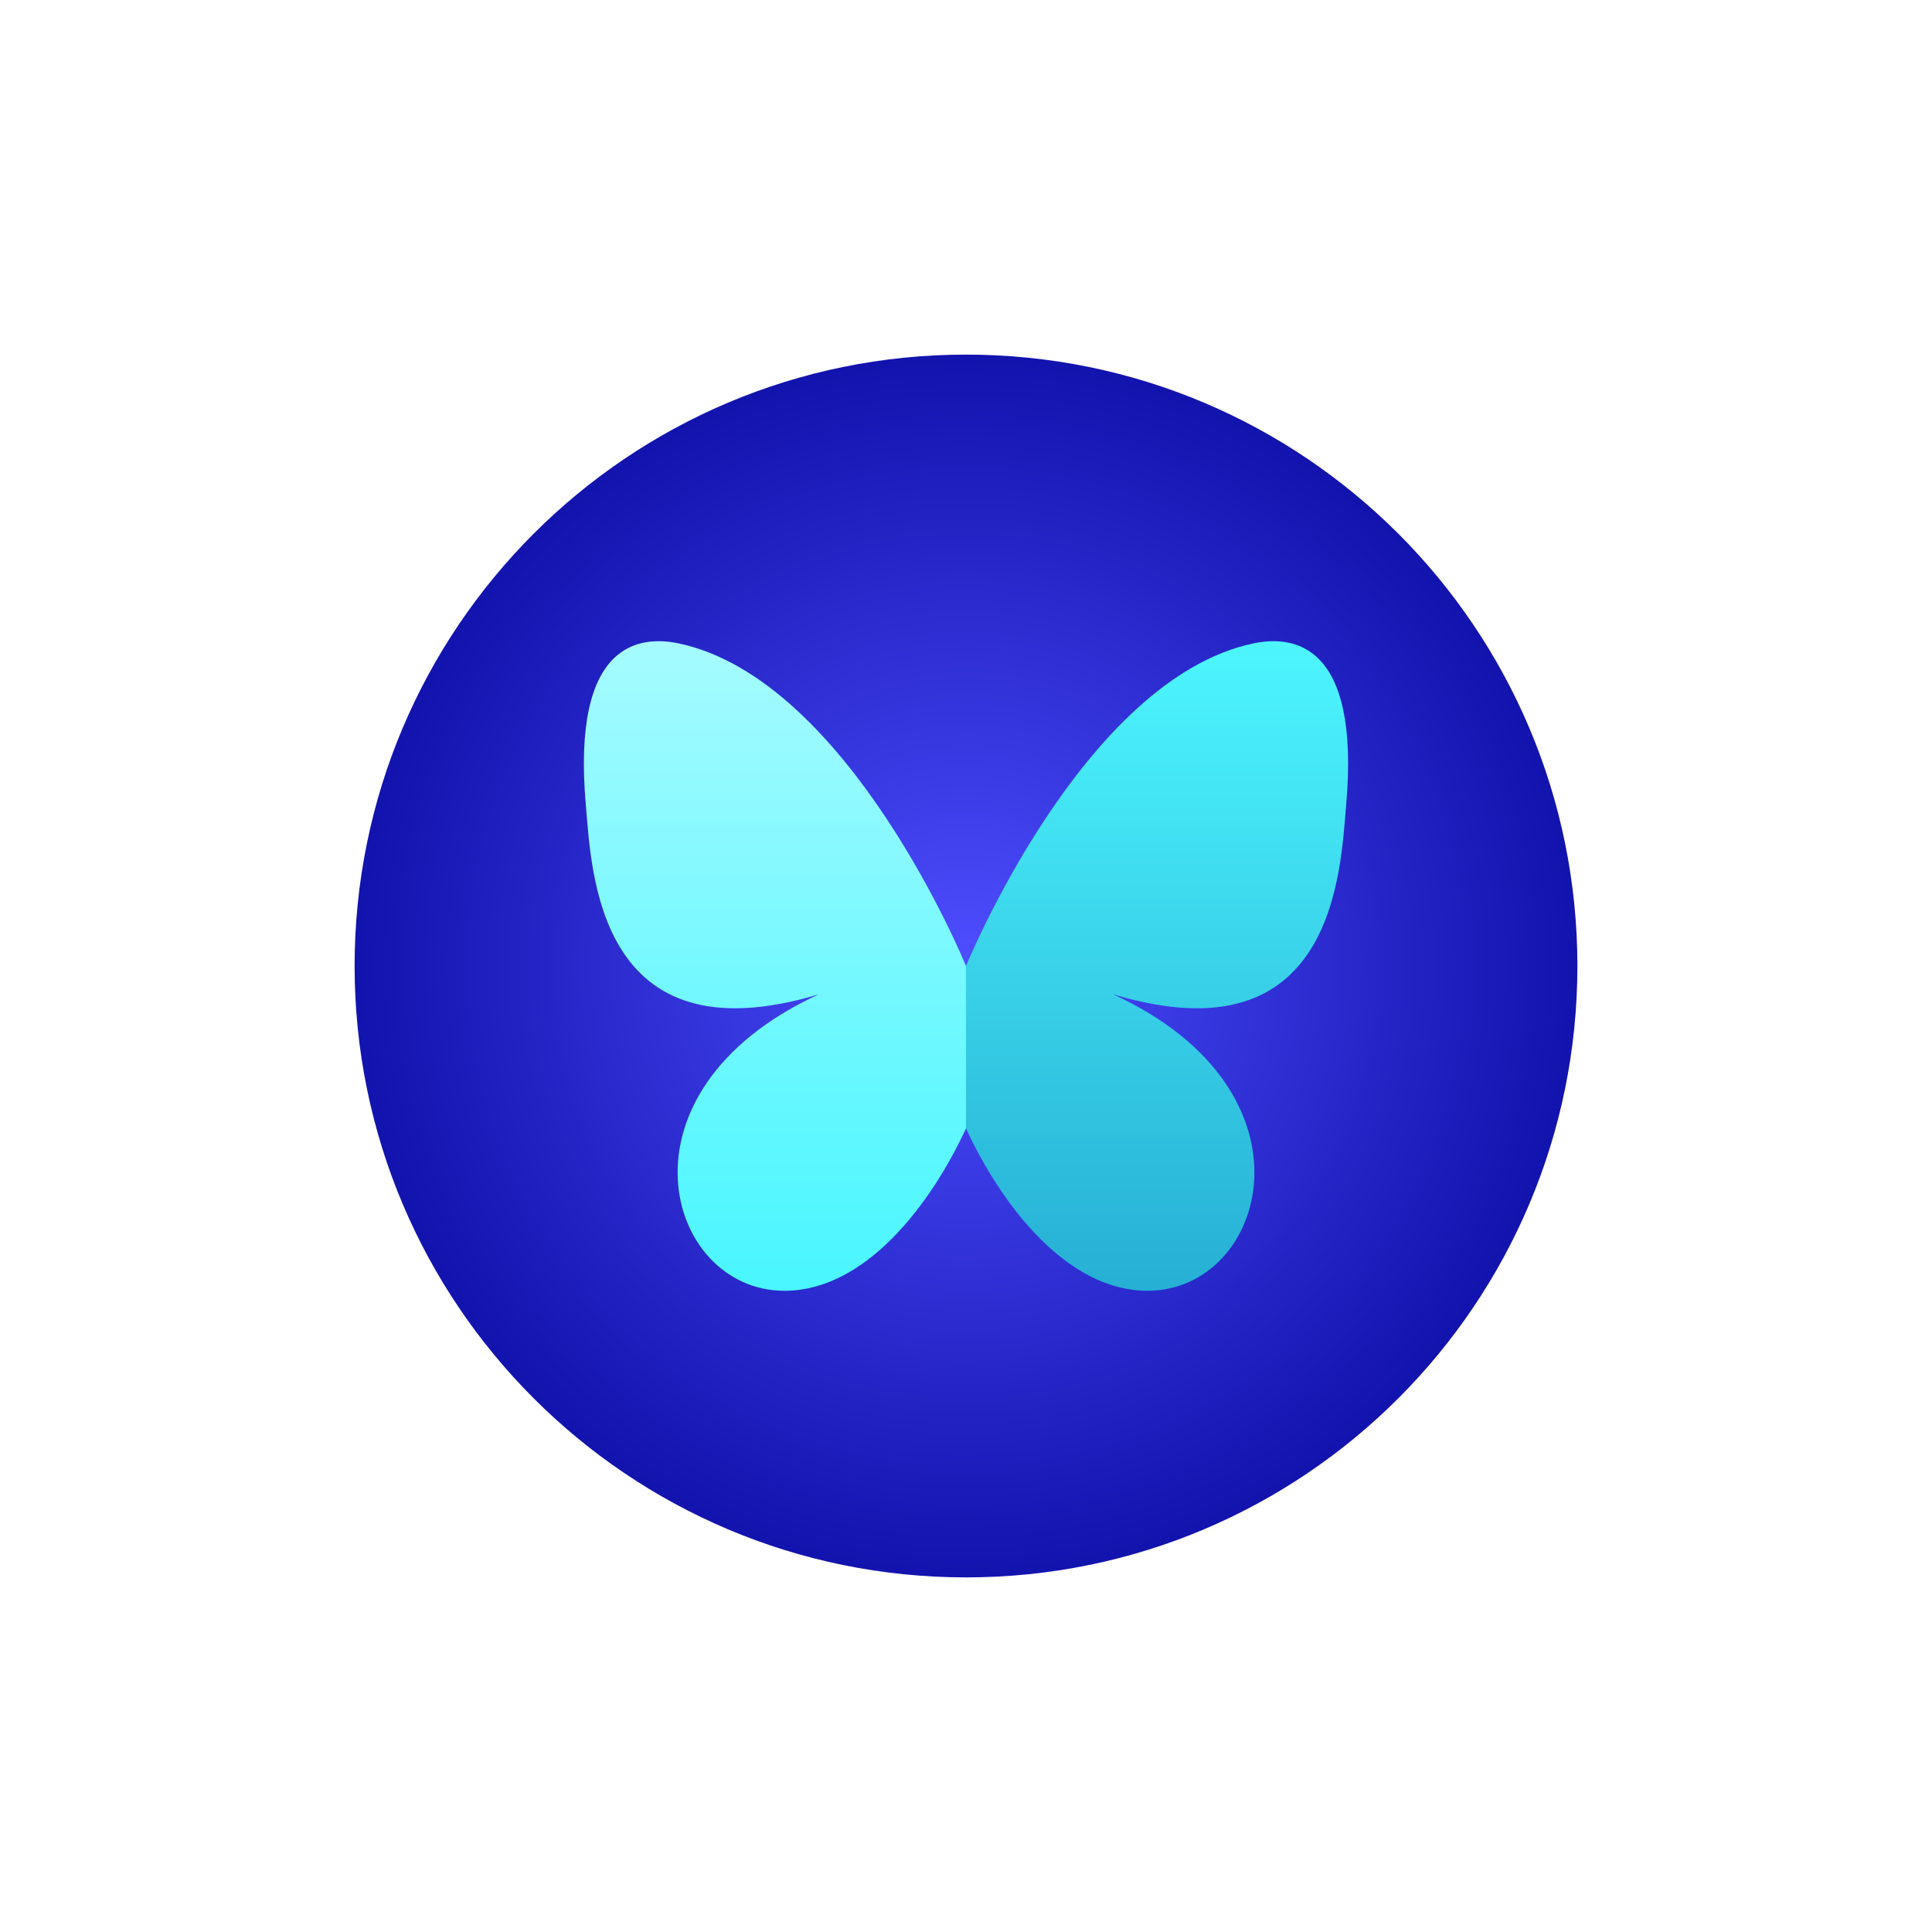 <?xml version="1.0" encoding="UTF-8" standalone="no"?>
<svg width="158px" height="158px" viewBox="0 0 158 158" version="1.1" xmlns="http://www.w3.org/2000/svg" xmlns:xlink="http://www.w3.org/1999/xlink">
    <!-- Generator: Sketch 41 (35326) - http://www.bohemiancoding.com/sketch -->
    <title>Page 1 Copy 10</title>
    <desc>Created with Sketch.</desc>
    <defs>
        <filter x="-50%" y="-50%" width="200%" height="200%" filterUnits="objectBoundingBox" id="filter-1">
            <feOffset dx="0" dy="0" in="SourceAlpha" result="shadowOffsetOuter1"></feOffset>
            <feGaussianBlur stdDeviation="15" in="shadowOffsetOuter1" result="shadowBlurOuter1"></feGaussianBlur>
            <feColorMatrix values="0 0 0 0 0.082   0 0 0 0 0.082   0 0 0 0 0.694  0 0 0 1 0" type="matrix" in="shadowBlurOuter1" result="shadowMatrixOuter1"></feColorMatrix>
            <feMerge>
                <feMergeNode in="shadowMatrixOuter1"></feMergeNode>
                <feMergeNode in="SourceGraphic"></feMergeNode>
            </feMerge>
        </filter>
        <radialGradient cx="50%" cy="50%" fx="50%" fy="50%" r="50%" id="radialGradient-2">
            <stop stop-color="#4E4EFF" offset="0%"></stop>
            <stop stop-color="#1212AD" offset="100%"></stop>
        </radialGradient>
        <linearGradient x1="50%" y1="0%" x2="50%" y2="98.95%" id="linearGradient-3">
            <stop stop-color="#A6FBFF" offset="0%"></stop>
            <stop stop-color="#4AF6FF" offset="100%"></stop>
        </linearGradient>
        <linearGradient x1="50%" y1="0.524%" x2="50%" y2="100%" id="linearGradient-4">
            <stop stop-color="#4DF6FF" offset="0%"></stop>
            <stop stop-color="#26AFD4" offset="100%"></stop>
        </linearGradient>
    </defs>
    <g id="Page-1" stroke="none" stroke-width="1" fill="none" fill-rule="evenodd">
        <g id="Zvooq_Web_Landing" transform="translate(-1090, -3062)">
            <g id="6_Premium" transform="translate(208, 3008)">
                <g id="Icon_5" transform="translate(899, 83)">
                    <g id="Page-1-Copy-10" filter="url(#filter-1)" transform="translate(12, 0)">
                        <path d="M100,50 C100,77.614 77.614,100 50,100 C22.386,100 0,77.614 0,50 C0,22.386 22.386,0 50,0 C77.614,0 100,22.386 100,50" id="Fill-1" fill="url(#radialGradient-2)"></path>
                        <path d="M50,63.282 C47.109,69.532 41.763,76.562 35.153,76.562 C25.423,76.562 20.682,60.275 37.961,52.318 C19.793,57.776 19.381,42.157 18.912,36.859 C17.723,23.44 23.359,22.955 26.509,23.62 C40.441,26.563 50,50.001 50,50.001 L50,63.282 Z" id="Fill-3" fill="url(#linearGradient-3)"></path>
                        <path d="M50,63.282 C52.891,69.532 58.237,76.562 64.847,76.562 C74.577,76.562 79.318,60.275 62.039,52.318 C80.207,57.776 80.619,42.157 81.088,36.859 C82.277,23.44 76.641,22.955 73.491,23.62 C59.559,26.563 50,50.001 50,50.001 L50,63.282 Z" id="Fill-5" fill="url(#linearGradient-4)"></path>
                    </g>
                </g>
            </g>
        </g>
    </g>
</svg>